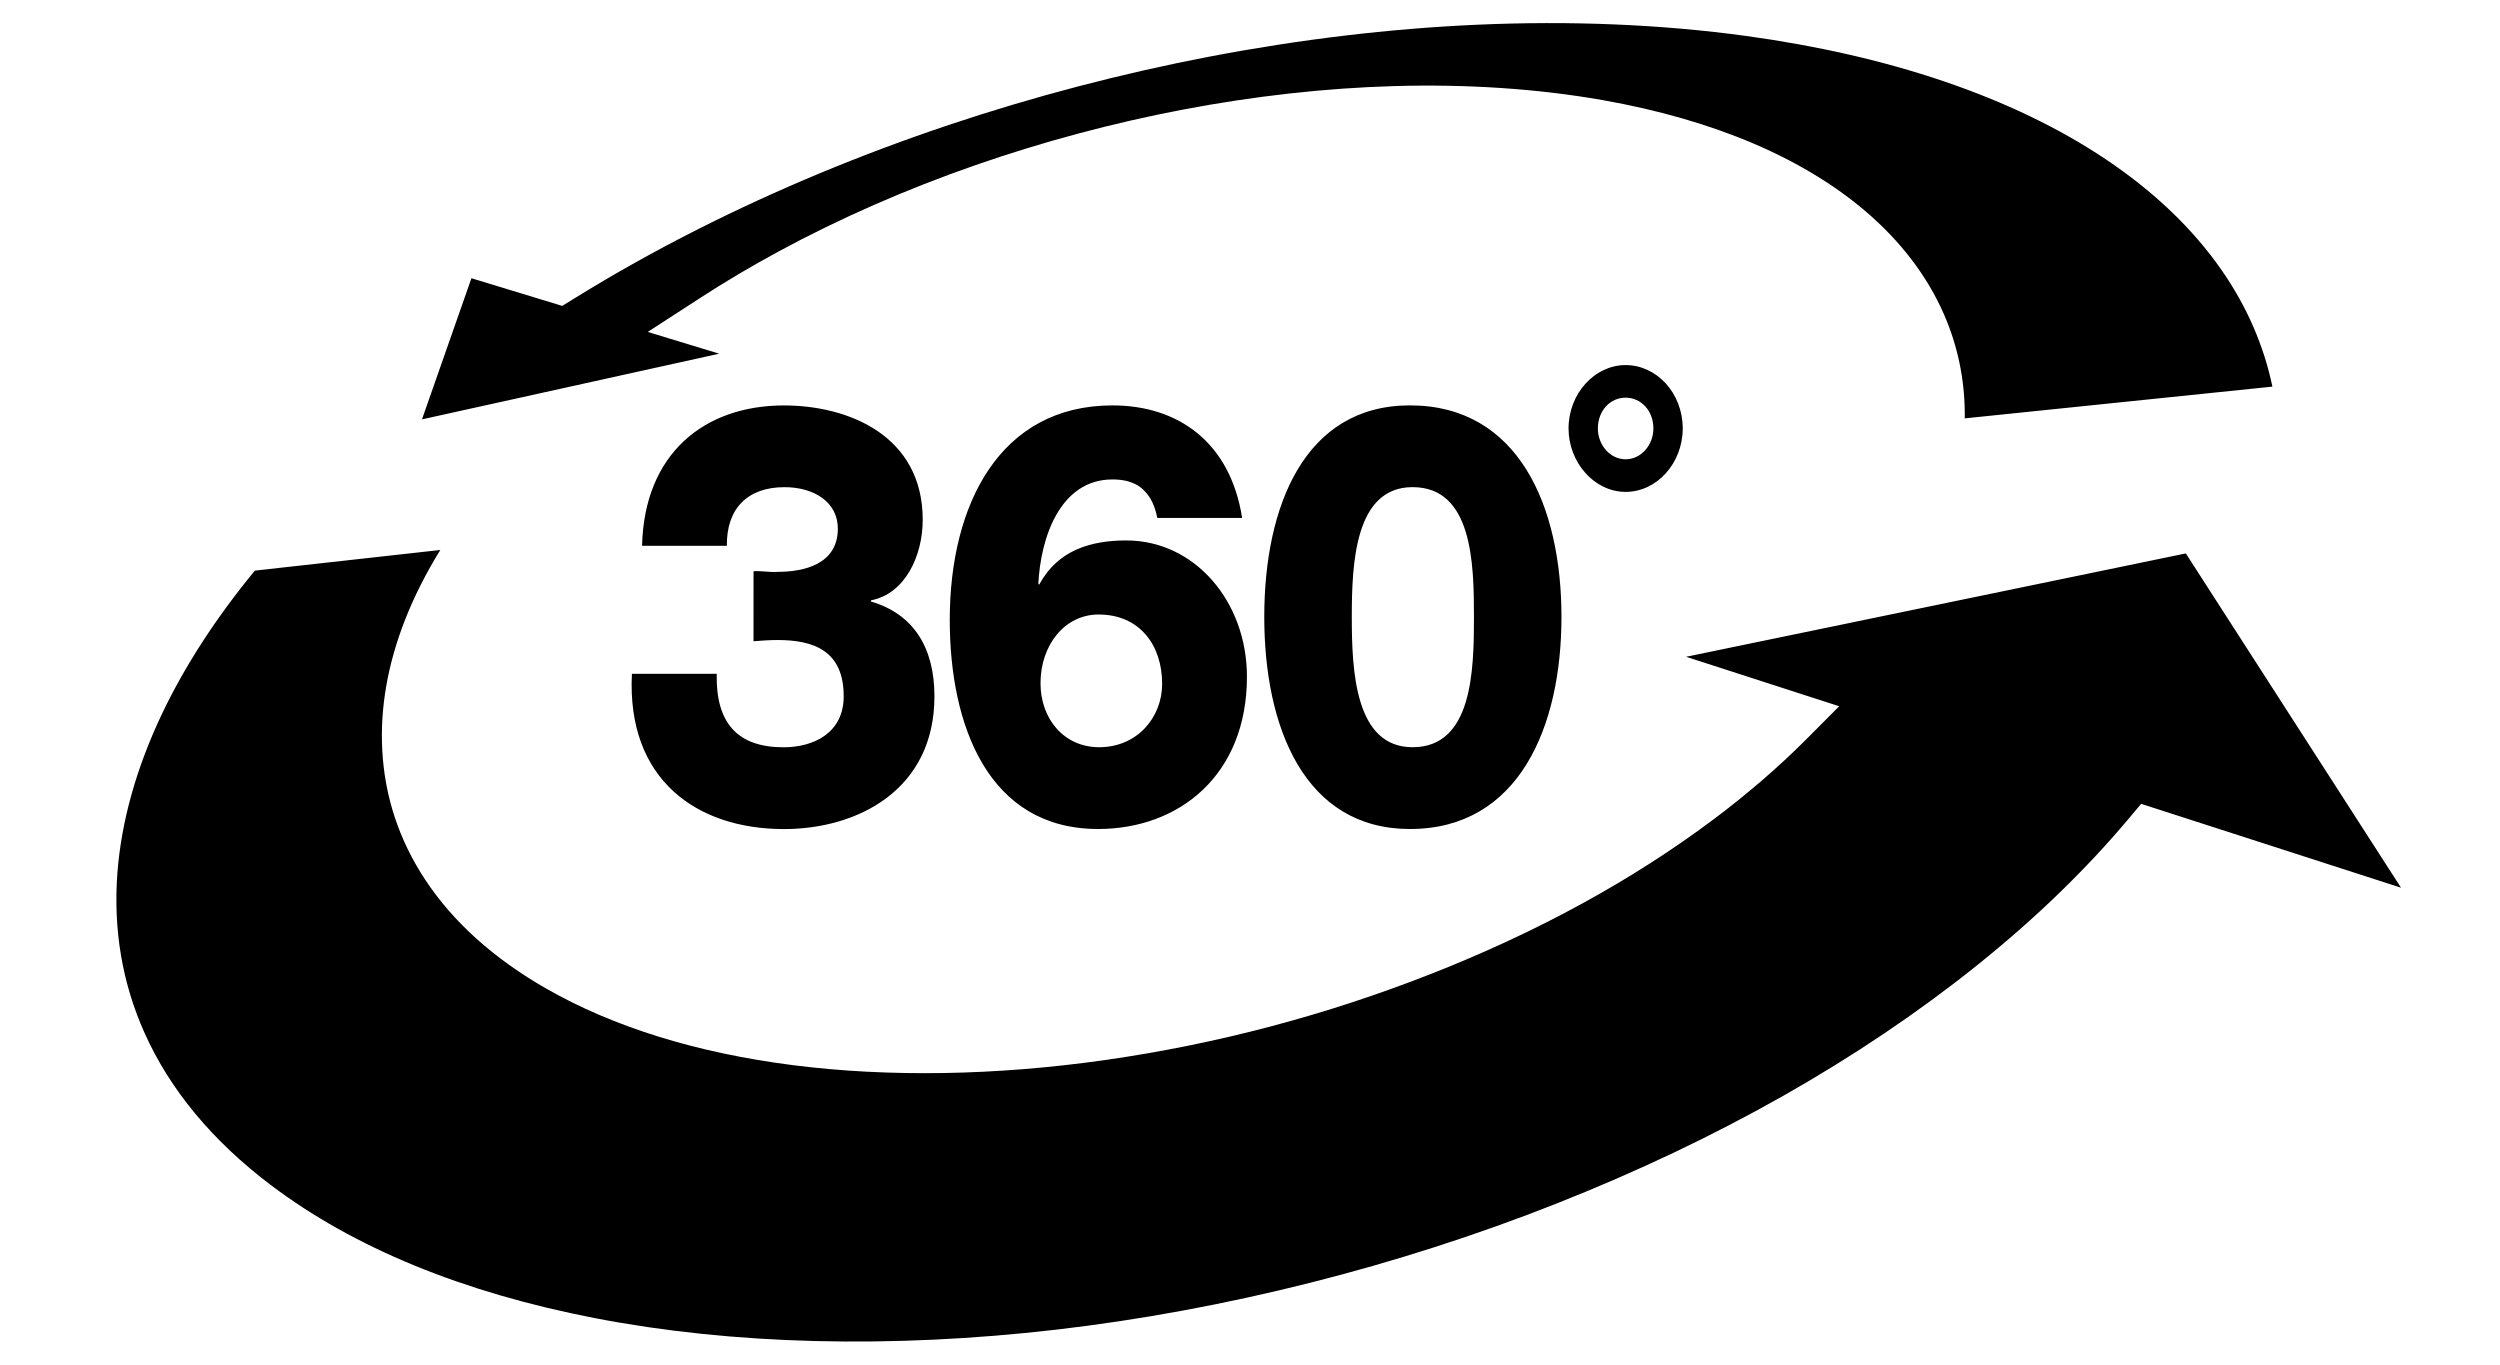 <?xml version="1.0" encoding="utf-8"?>
<!-- Generated by IcoMoon.io -->
<!DOCTYPE svg PUBLIC "-//W3C//DTD SVG 1.1//EN" "http://www.w3.org/Graphics/SVG/1.1/DTD/svg11.dtd">
<svg version="1.1" xmlns="http://www.w3.org/2000/svg" xmlns:xlink="http://www.w3.org/1999/xlink" width="1876" height="1024" viewBox="0 0 1876 1024">
<g>
</g>
	<path d="M1265.264 492.859l114.874 37.108-24.751 24.846c-5.253 5.267-10.66 10.504-16.206 15.645-5.547 5.175-11.297 10.254-17.125 15.304-5.902 5.050-11.918 10.038-18.054 15.009s-12.463 9.835-18.909 14.637c-60.428 45.216-131.391 84.032-210.949 115.293-78.84 31.029-161.131 52.811-244.695 64.733-82.073 11.702-162.361 13.035-234.176 3.9-72.409-9.228-134.763-28.558-185.354-57.476-39.405-22.532-70.015-50.079-90.946-81.871-19.468-29.523-30.3-62.2-32.117-97.067-1.709-31.762 4.102-64.809 17.233-98.169 6.838-17.356 15.648-34.775 26.323-52.038l-139.159 15.477c-29.025 35.241-52.426 71.29-69.565 107.214-19.375 40.68-30.658 80.985-33.594 119.738-3.2 42.405 3.699 82.849 20.431 120.108 19.066 42.56 50.903 80.892 94.534 113.895 62.293 47.129 144.147 80.769 243.283 99.973 103.484 20.028 222.431 22.98 346.083 8.685 126.296-14.668 256.318-47.424 375.963-94.798 120.857-47.827 226.78-107.836 314.866-178.38 10.955-8.764 21.738-17.806 32.041-26.851 10.162-8.95 20.168-18.147 29.722-27.425 9.385-9.074 18.583-18.442 27.425-27.89 8.595-9.228 17.016-18.692 24.97-28.185l9.307-11.078 195.020 62.958-161.489-250.865-374.995 77.565zM524.806 223.967c4.834-3.107 9.711-6.216 14.591-9.276 4.94-3.029 9.866-6.027 14.823-8.981 4.957-2.921 9.943-5.811 14.965-8.669 5.035-2.843 10.085-5.64 15.149-8.39 45.977-24.861 95.715-46.677 147.925-64.827 50.484-17.559 102.739-31.527 155.351-41.565 53.638-10.208 106.919-16.161 158.317-17.651 54.711-1.587 108.020 1.943 156.61 10.504 41.705 7.349 79.851 18.335 113.318 32.615 34.775 14.854 64.607 33.312 88.676 54.865 25.794 23.121 44.796 49.55 56.451 78.591 9.244 23.136 13.719 47.531 13.363 72.764l230.867-23.82c-6.45-30.874-19.201-60.195-38.084-87.372-21.518-31.029-50.872-59.091-87.232-83.409-34.633-23.166-75.547-42.839-121.557-58.438-44.687-15.165-94.487-26.572-147.987-33.92-63.548-8.7-132.028-11.561-202.292-8.422-65.385 2.921-132.822 10.985-200.411 23.913-66.069 12.661-131.966 29.942-195.843 51.338-65.866 22.081-129.292 48.479-188.524 78.436-7.907 3.993-15.788 8.063-23.587 12.214-7.831 4.178-15.645 8.435-23.384 12.769-7.8 4.366-15.523 8.794-23.197 13.317-7.69 4.538-15.369 9.165-22.949 13.876l-8.266 5.112-68.15-20.76-37.108 105.908 223.037-49.286-53.622-16.328 38.753-25.111zM565.456 428.668c6.015-0.436 11.997 0.902 18.024 0.45 20.013 0 45.231-5.782 45.231-32.443 0-20.013-18.020-31.108-40.027-31.108-27.625 0-43.631 16.003-43.241 44.020h-63.641c1.618-69.362 46.848-105.347 106.483-105.347 48.448 0 104.122 22.655 104.122 85.799 0 27.115-13.22 55.563-38.86 60.459v0.886c32.026 9.338 47.657 34.682 47.657 71.137 0 70.247-57.665 99.615-112.914 99.615-65.261 0-118.105-36.903-114.112-116.49h63.645c-0.793 36.903 15.633 55.115 50.048 55.115 23.229 0 45.231-11.111 45.231-38.239 0-34.216-22.423-42.248-49.643-42.248-6.027 0-11.997 0.45-18.024 0.902l0.015-52.504zM868.437 388.658c-2.378-12.447-7.597-19.563-13.999-24.006-6.419-4.009-13.595-4.878-19.64-4.878-39.218 0-54.025 43.567-55.644 78.686h0.793c14.016-25.794 38.846-32.908 65.261-32.908 51.262 0 90.494 45.791 90.494 102.259 0 73.806-50.841 114.268-111.688 114.268-82.477 0-111.317-77.814-111.317-156.936 0-86.703 37.649-160.929 122.116-160.929 49.643 0 88.49 27.999 97.286 84.462l-63.663-0.015zM824.818 560.712c28.436 0 47.255-22.237 47.255-47.579 0-28.9-16.813-52.007-47.657-52.007-25.623 0-43.615 23.121-43.615 51.571-0.015 26.695 17.575 48.013 44.020 48.013zM948.705 462.915c0-82.695 30.020-158.72 109.311-158.72 81.653 0 113.707 76.027 113.707 158.72 0 82.664-32.009 159.172-113.707 159.172-79.275-0.031-109.311-76.494-109.311-159.172zM1106.061 462.915c0-40.462-1.213-97.364-46.055-97.364-43.225 0-45.62 56.902-45.62 97.364 0 40.446 2.394 97.798 45.62 97.798 44.859-0.002 46.055-57.341 46.055-97.798zM1177.039 321.532c0-26.23 19.625-47.579 42.839-47.579s42.839 20.916 42.839 47.579c0 25.779-19.201 47.579-42.839 47.579s-42.839-22.251-42.839-47.579zM1240.698 321.532c0-13.347-9.228-23.121-20.838-23.121-11.623 0-20.821 9.773-20.821 23.121 0 12.431 9.197 23.121 20.821 23.121 11.606 0 20.838-10.689 20.838-23.121z" />
</svg>
